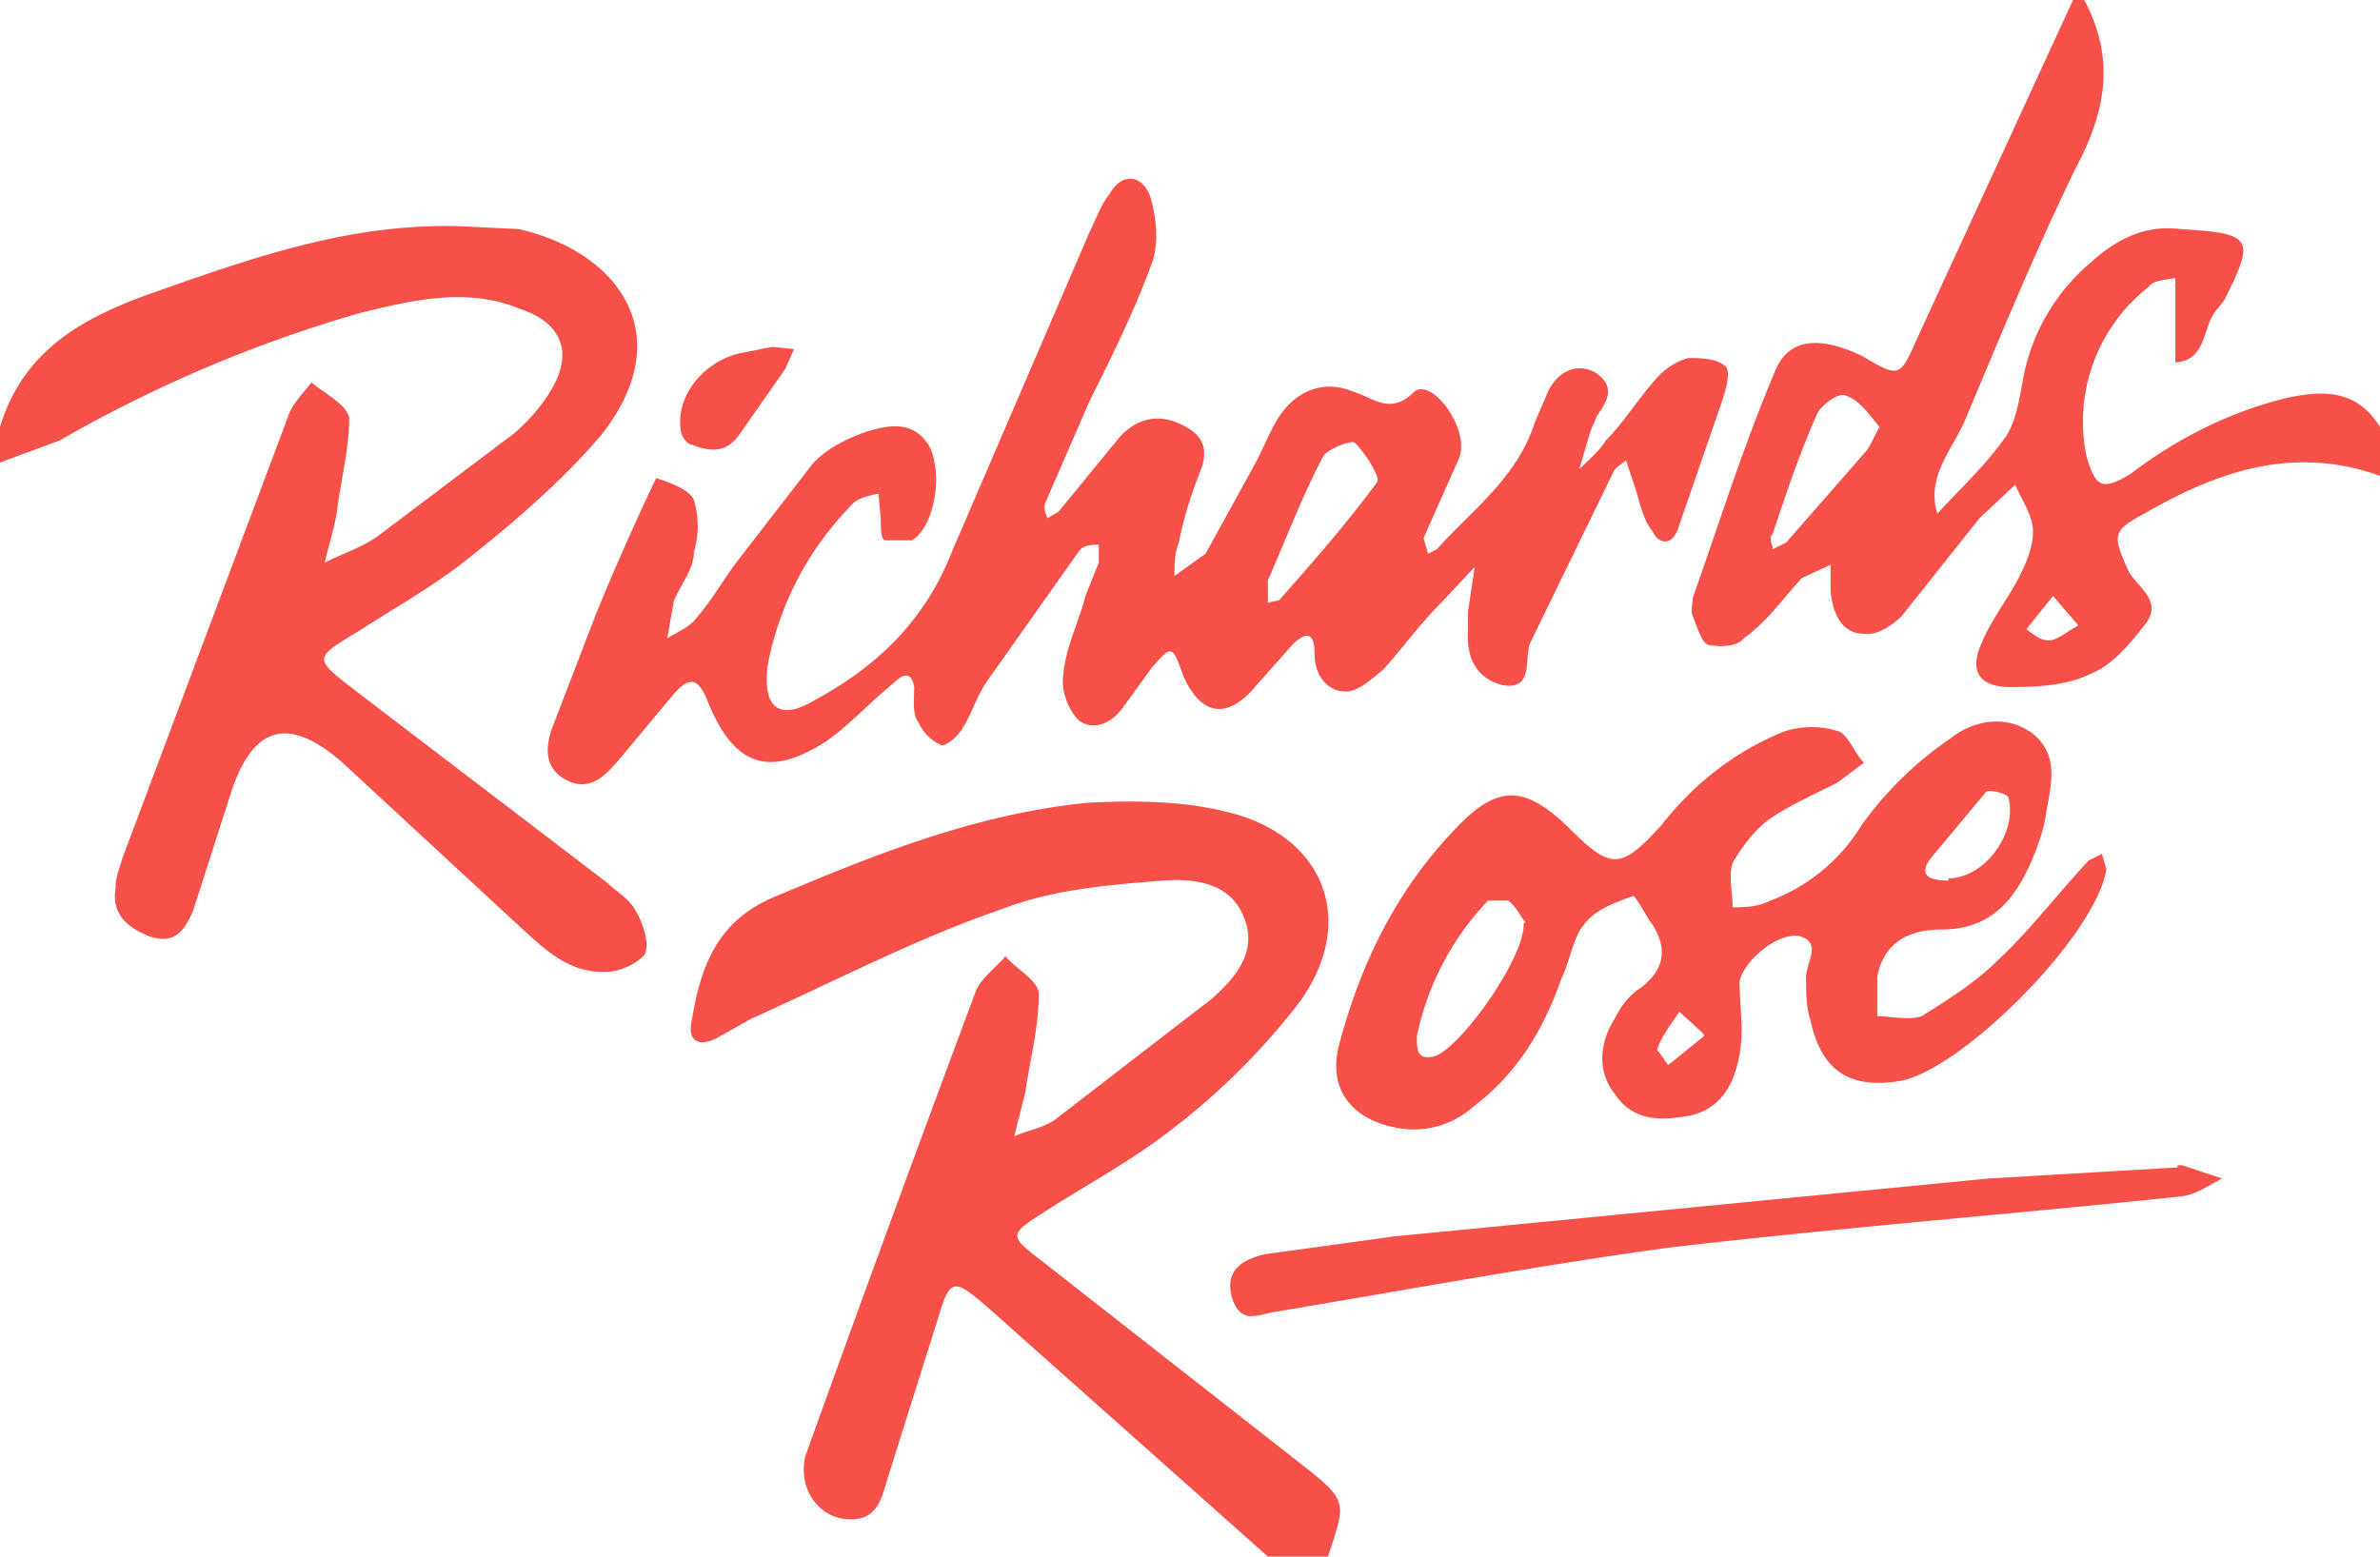 <svg xmlns="http://www.w3.org/2000/svg" fill="none" viewBox="0 0 107 70"><path fill="#F75049" d="M57 70 44.3 58.7c-1.4-1.2-1.6-1.2-2.1.5l-2.3 7.3c-.3 1-.5 2-2 1.8-1.2-.2-2-1.4-1.7-2.8a1813.8 1813.8 0 0 1 7.7-21c.3-.6.9-1 1.3-1.5.5.6 1.5 1.1 1.5 1.7 0 1.5-.4 3-.6 4.4l-.5 2c.7-.3 1.4-.4 1.9-.8l7-5.4c1-.9 2.1-2.1 1.4-3.7-.6-1.5-2.2-1.7-3.6-1.6-2.5.2-5 .4-7.3 1.3-3.8 1.3-7.4 3.2-11.2 4.9l-1.6.9c-.8.4-1.3.1-1.1-.8.4-2.4 1.1-4.5 3.8-5.6 4.5-1.9 9-3.7 14-4.2 2-.1 4.2-.1 6.2.4 4.4 1 6 4.9 3.3 8.6a31 31 0 0 1-5.6 5.6c-1.9 1.5-4 2.6-6 3.9-1.4.9-1.4 1-.1 2l12 9.4c1.9 1.5 1.8 1.6 1 4H57ZM0 19.2c1-3.3 3.5-4.8 6.5-5.9 4.8-1.7 9.5-3.4 14.7-3.1l2.1.1c4.5 1 7.3 4.8 3.7 9.3-1.7 2-3.8 3.8-5.8 5.4-1.6 1.3-3.4 2.3-5.1 3.4-2 1.2-2 1.2-.2 2.6l11.4 8.7c.4.4 1 .7 1.3 1.3.3.5.6 1.4.4 1.9-.3.4-1.1.8-1.7.8-1.7.1-2.8-1-3.9-2l-8-7.4c-2.4-2.1-4-1.7-5 1.3l-1.7 5.3c-.4 1-.9 1.6-2 1.2-1-.4-1.7-1-1.5-2.2 0-.5.2-.9.3-1.3l7.5-20c.2-.5.7-1 1-1.4.6.5 1.6 1 1.7 1.6 0 1.2-.3 2.5-.5 3.8-.1 1-.4 1.8-.6 2.7.8-.4 1.7-.7 2.4-1.2l6.1-4.6c.7-.6 1.3-1.3 1.7-2 1-1.7.4-3-1.4-3.6-2.4-1-4.9-.4-7.3.2a60.7 60.7 0 0 0-13.4 5.7l-2.7 1v-1.6ZM107 21.4c-3.9-1.4-7.3-.2-10.6 1.7-1.5.8-1.4 1-.7 2.6.4.7 1.5 1.3.8 2.3-.7.9-1.5 1.9-2.5 2.3-1 .5-2.3.6-3.6.6-1.4 0-1.9-.7-1.3-2 .4-1 1.2-2 1.7-3 .3-.6.6-1.3.6-2s-.5-1.4-.8-2.1L89 23.3l-3.5 4.4c-.4.4-1.1.9-1.7.8-1 0-1.4-.9-1.5-1.9v-1.2L81 26c-.9 1-1.6 2-2.6 2.7-.3.4-1.1.4-1.6.3-.3-.1-.5-.8-.7-1.3-.1-.2 0-.5 0-.8 1.2-3.4 2.3-6.9 3.7-10.2.6-1.5 2-1.6 3.9-.7 1.7 1 1.7 1 2.5-.8L93.2 0h.5c1.4 2.6 1 5-.4 7.6-1.8 3.7-3.4 7.6-5 11.4-.6 1.3-1.7 2.5-1.2 4.1 1-1.1 2.2-2.2 3.1-3.5.5-.8.6-1.8.8-2.8a9 9 0 0 1 3-5c1.1-1 2.4-1.7 4-1.5 3.3.2 3.4.4 2 3.2l-.4.5c-.6.8-.4 2.2-1.8 2.3v-3.8c-.5.1-1 .1-1.2.4a7.7 7.7 0 0 0-2.8 7.6c.4 1.4.7 1.6 2 .8 2.1-1.6 4.5-2.8 7-3.4 1.8-.4 3.2-.3 4.2 1.3v2.2Zm-22.5-2.2c-.5-.6-.9-1.2-1.5-1.4-.3-.2-1.1.4-1.3.8-.8 1.8-1.4 3.6-2 5.4-.2.2 0 .5 0 .7l.6-.3 3.5-4c.3-.3.4-.7.7-1.2Zm9 9-1.2-1.4-1.2 1.5c.3.2.6.5 1 .5s.8-.4 1.4-.7Z"/><path fill="#F75049" d="M66 28.3v-.8l.3-2-1.5 1.6c-1 1-1.7 2-2.6 3-.5.4-1.1 1-1.7 1-.8 0-1.4-.7-1.4-1.7s-.4-1-1-.4l-1.6 1.8c-1.3 1.6-2.5 1.4-3.3-.4-.5-1.4-.5-1.4-1.4-.4l-1.3 1.8c-.5.7-1.3 1.1-2 .6-.5-.5-.8-1.4-.7-2 .1-1.3.7-2.4 1-3.6l.6-1.5v-.8c-.3 0-.7 0-.9.3l-4.1 5.8c-.5.7-.7 1.5-1.1 2.1-.2.4-.8.9-1 .8a2 2 0 0 1-1-1c-.3-.4-.2-1-.2-1.6-.1-.6-.4-.7-.9-.2-1 .8-1.9 1.8-3 2.6-2.6 1.7-4.2 1.2-5.4-1.8-.4-1-.8-1.1-1.5-.3l-2.5 3c-.6.7-1.3 1.4-2.3.9-1-.5-1-1.4-.7-2.3l2-5.2a118.5 118.5 0 0 1 2.7-6.1c.6.2 1.5.5 1.7 1a4 4 0 0 1 0 2.3c0 .8-.6 1.5-.9 2.2l-.3 1.7c.5-.3 1-.5 1.3-.9.7-.8 1.2-1.7 1.8-2.5l3.4-4.4c.6-.7 1.6-1.2 2.5-1.5 1-.3 2.1-.5 2.8.7.6 1.3.2 3.6-.8 4.2h-1.2c-.2 0-.2-.6-.2-.9l-.1-1.2c-.5.1-1 .2-1.3.6a14 14 0 0 0-3.7 7.2c-.2 1.9.6 2.4 2.1 1.5 2.8-1.5 5-3.6 6.2-6.7L49 10.4c.3-.6.5-1.2.9-1.7.5-.9 1.4-.9 1.8.1.3 1 .4 2.1.1 3C51 14 50 16 49 18l-2 4.6c-.1.2 0 .5.1.7l.5-.3 2.7-3.3c.7-.8 1.6-1.1 2.6-.7 1 .4 1.5 1 1.1 2.1-.4 1-.8 2.2-1 3.3-.2.5-.2 1-.2 1.5l1.4-1 2.2-4c.4-.7.7-1.6 1.2-2.3.8-1.1 2-1.5 3.2-1 1 .3 1.7 1.1 2.8 0 .8-.6 2.5 1.7 2 3L64 24.2l.2.7.4-.2c1.6-1.8 3.6-3.2 4.4-5.7l.6-1.4c.5-1 1.4-1.3 2.2-.8.8.6.5 1.2 0 1.9l-.3.7-.5 1.7c.4-.4.9-.8 1.2-1.3.8-.8 1.4-1.8 2.2-2.7a3 3 0 0 1 1.5-1c.5 0 1.3 0 1.7.4.2.3 0 1-.2 1.6l-1.9 5.5c-.3 1.1-1 .8-1.2.3-.5-.6-.6-1.5-.9-2.3l-.3-.9c-.2.2-.5.3-.6.6l-3.7 7.6c-.3.7.2 2.2-1.3 1.9-1.1-.3-1.6-1.2-1.5-2.5Zm-9-1.2.5-.1c1.5-1.7 3-3.4 4.4-5.3.2-.2-.5-1.3-1-1.8-.2-.1-1.2.3-1.4.6-1 1.9-1.7 3.8-2.5 5.6v1ZM78.3 46.2c0 .3 0 1-.2 1.7-.3 1.2-1 2.1-2.3 2.3-1.2.2-2.4.2-3.2-1-.8-1-.7-2.3 0-3.4.3-.6.7-1.1 1.2-1.4 1-.8 1.2-1.7.5-2.8-.3-.4-.8-1.4-.9-1.3-.8.3-1.7.6-2.2 1.3-.5.6-.6 1.6-1 2.4-.8 2.3-2 4.3-4 5.8a4 4 0 0 1-3.5.9c-2-.4-3-1.8-2.5-3.7 1-3.8 2.7-7.2 5.5-10 1.7-1.7 2.9-1.6 4.7.1 2 2 2.4 2.1 4.3 0 1.5-1.9 3.3-3.3 5.5-4.2a4 4 0 0 1 2.5 0c.4.2.7 1 1.1 1.4l-1.2.9c-1 .5-2.1 1-3 1.6-.7.5-1.3 1.3-1.7 2-.2.6 0 1.4 0 2 .5 0 1.1 0 1.7-.3a8.2 8.2 0 0 0 4.1-3.4 16 16 0 0 1 4-3.9c1-.8 2.5-1.1 3.7-.2 1.2 1 .8 2.3.6 3.5-.1.8-.4 1.6-.7 2.3-.8 1.8-1.9 3-4 3-1.5 0-2.6.6-2.9 2.1v1.8c.6 0 1.4.2 2 0 1.1-.7 2.4-1.5 3.4-2.5 1.5-1.4 2.7-3 4.1-4.5l.6-.3.2.7c-.5 3-6.4 8.9-9.2 9.5-2.3.4-3.6-.4-4.1-2.7-.2-.6-.2-1.2-.2-1.8-.1-.7.8-1.7-.3-2-1-.2-2.6 1.2-2.7 2.1l.1 2Zm-9.7-4.7c-.2-.2-.4-.7-.8-1h-.9a12.5 12.5 0 0 0-3.2 6.1c0 .6 0 1.1.8.9 1.2-.4 4.1-4.5 4-6Zm19-2c1.6 0 3.1-2 2.7-3.6 0-.2-.8-.4-1-.3l-2.5 3c-.6.8 0 1 .8 1Zm-11 7-1.1-1c-.4.6-.8 1.1-1 1.7l.5.7 1.6-1.3ZM97.9 52.4h.2l1.8.6c-.6.3-1.1.7-1.8.8-7.6.8-15.3 1.4-23 2.3-5.9.8-11.8 1.9-17.8 2.9-.7.1-1.5.6-1.9-.6-.3-1 .1-1.7 1.5-2l5.8-.8L89.4 53l8.5-.5Z"/><path fill="#F75049" d="m34.7 15.6 1 .1-.4.9-2.1 3c-.6.8-1.3.7-2.1.4-.2 0-.5-.4-.5-.7-.2-1.5 1-3 2.6-3.4l1.5-.3Z"/></svg>
